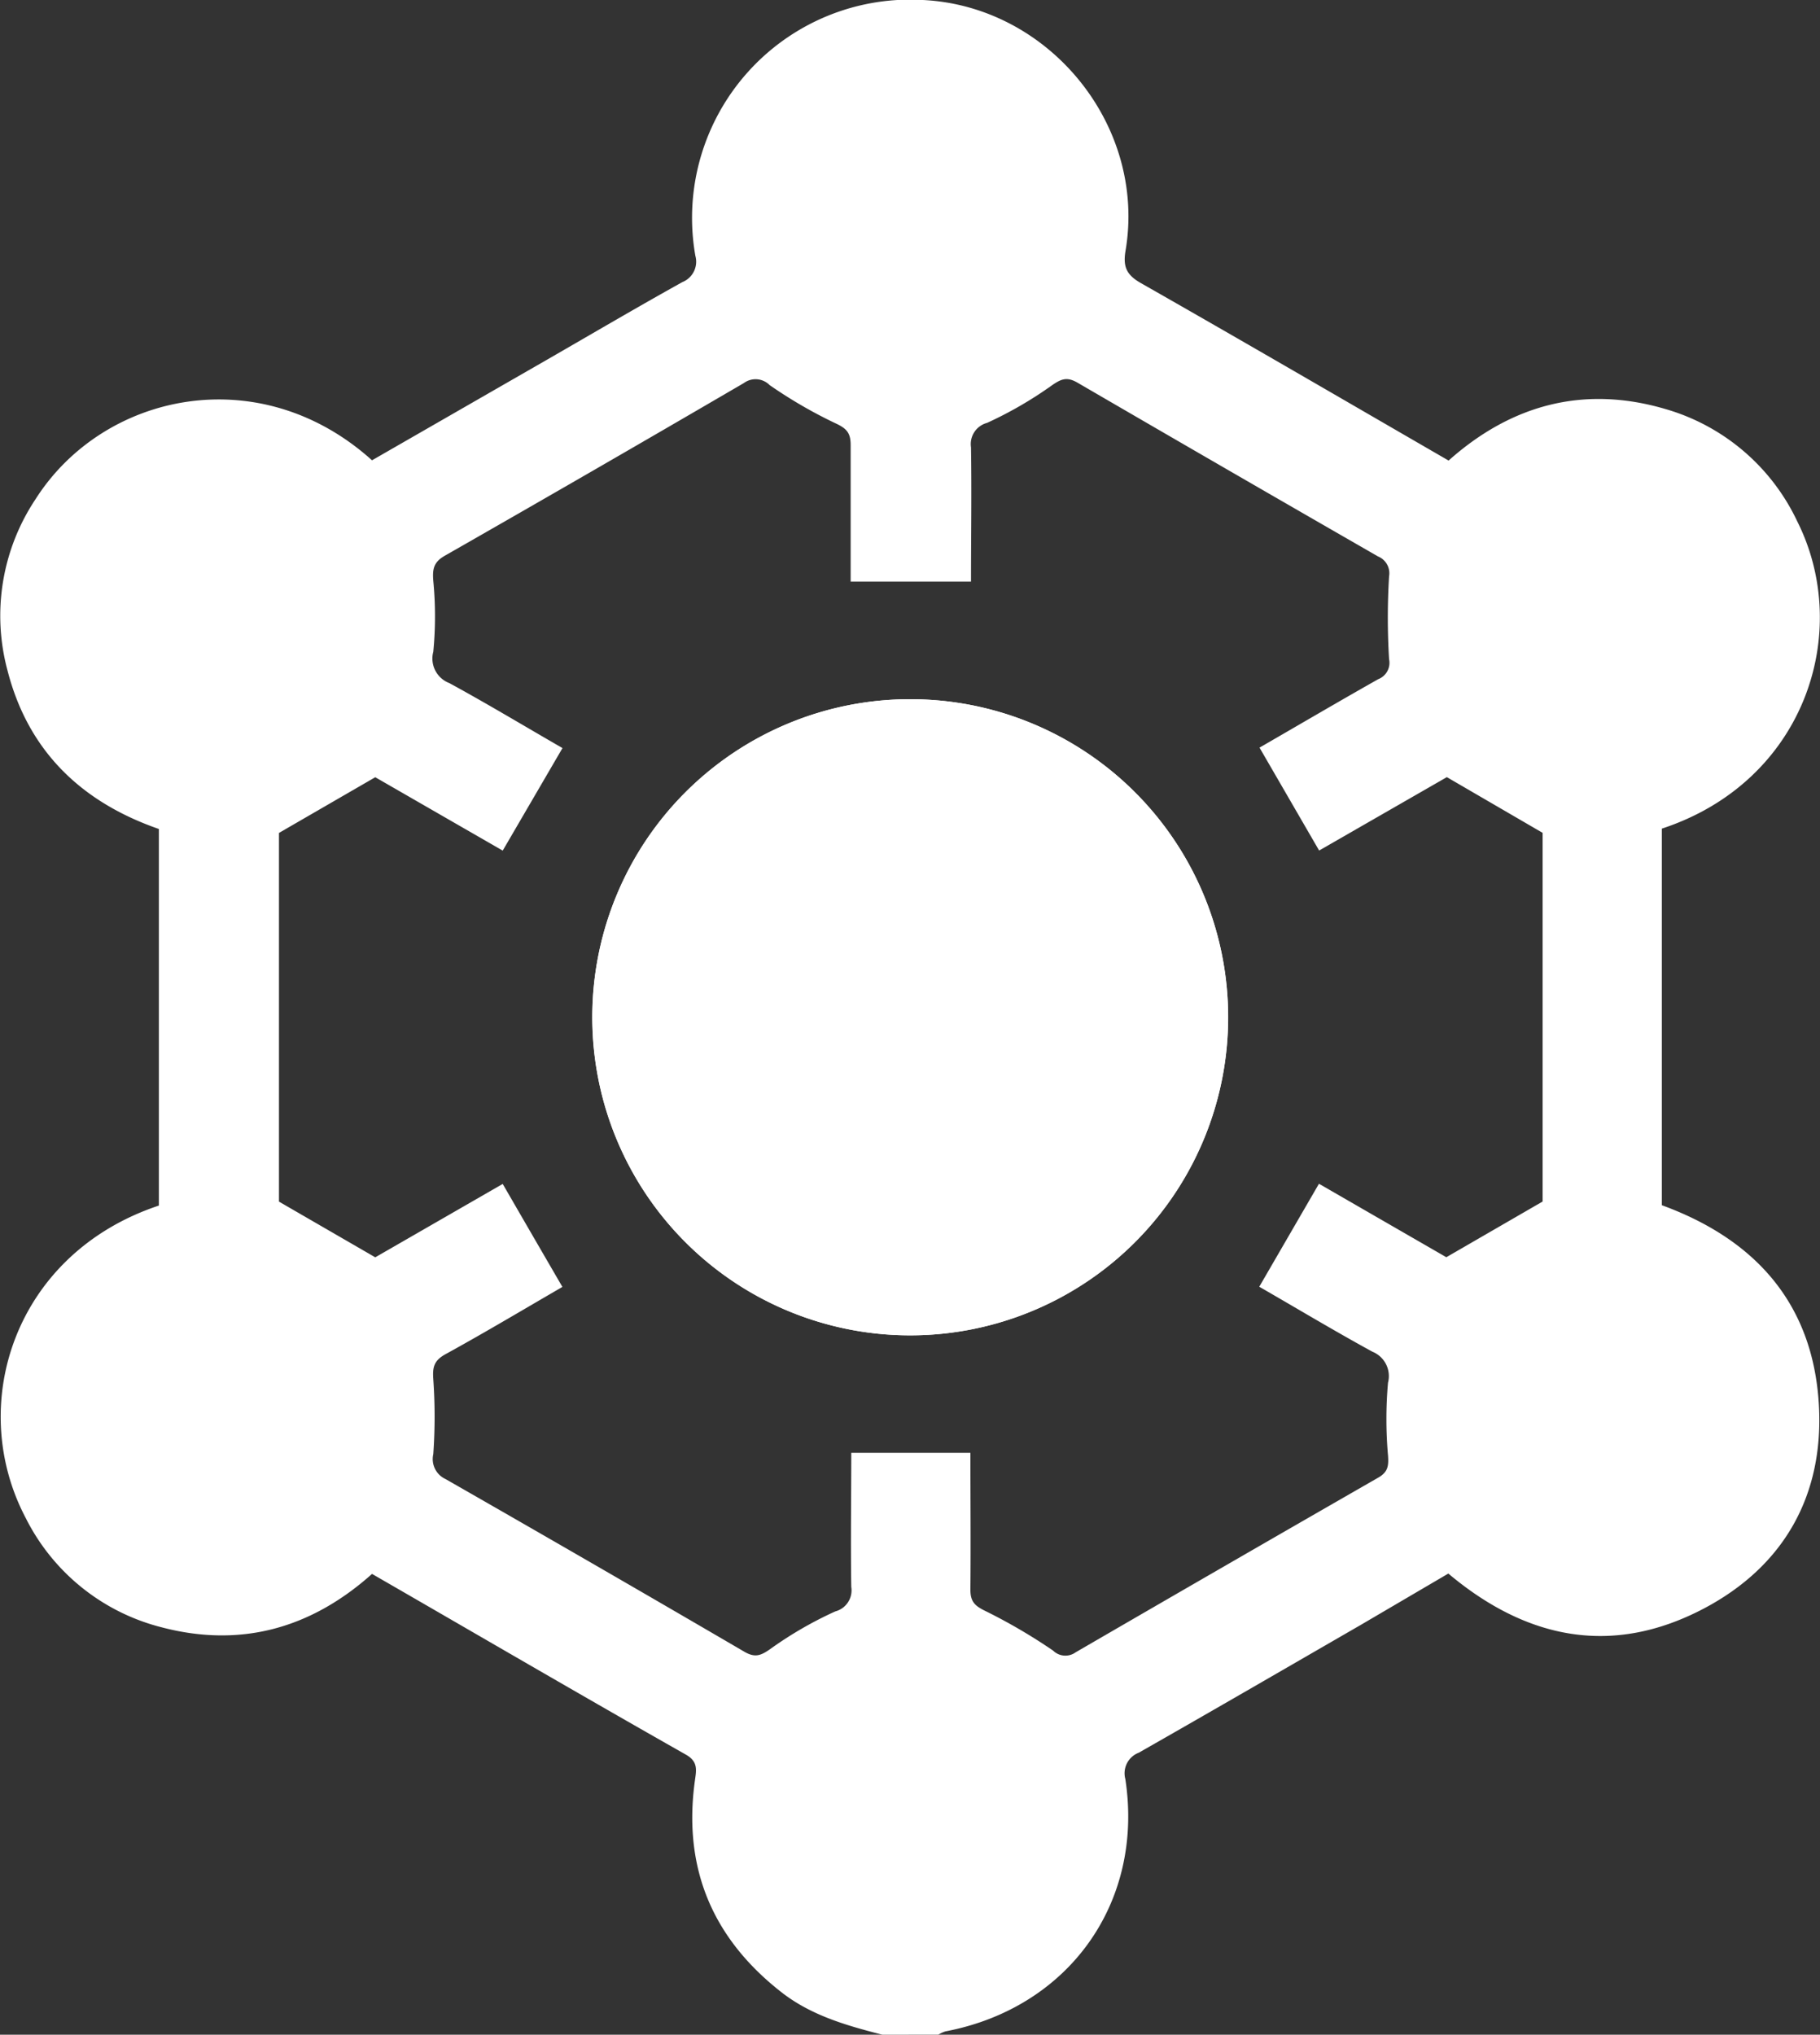 <svg xmlns="http://www.w3.org/2000/svg" id="Layer_1" data-name="Layer 1" viewBox="0 0 207.92 232.34"><rect x="0" y="0" width="207.92" height="232.34" fill="#333333" stroke="none"/><defs><style>.cls-1{fill:#fff;}</style></defs><path class="cls-1" d="M294.38,537.34c-4.09-1.05-8.14-2.19-11.56-4.87-7.87-6.16-11.23-14.16-9.87-24.1.16-1.19.42-2.19-1-3-12-6.8-23.84-13.71-35.88-20.65-6.89,6.16-14.88,8.46-23.91,6.13a23.94,23.94,0,0,1-15.65-12.51c-6.83-12.95-1.3-30.19,15.21-35.68v-43c-8.8-3.05-14.92-8.85-17.29-18.09A24,24,0,0,1,197.63,362c7.75-12.18,25.6-16,38.44-4.44L256.19,346c5.11-2.94,10.19-5.93,15.34-8.79a2.51,2.51,0,0,0,1.48-3A24.92,24.92,0,0,1,299,305c14.47.7,25.58,14.39,23.15,28.65-.31,1.86.15,2.77,1.8,3.7,11.69,6.65,23.31,13.42,35.11,20.24,7.16-6.38,15.44-8.62,24.75-5.89a24,24,0,0,1,15.09,12.85c6.36,12.69.83,29.71-15.48,35.07v43c10.73,3.92,17.27,11.28,17.94,22.77.6,10.36-4,18.47-13.15,23.29-10.37,5.45-20.16,3.58-29.18-4L349,490.56c-8.44,4.87-16.87,9.76-25.34,14.58a2.51,2.51,0,0,0-1.53,3c2.16,14.12-6.47,26.15-20.56,28.82a3.83,3.83,0,0,0-.8.37ZM251,440.19c2.36,4.08,4.57,7.89,6.82,11.76-4.47,2.59-8.87,5.22-13.37,7.69-1.3.72-1.48,1.47-1.38,2.85a61,61,0,0,1,0,8.55,2.51,2.51,0,0,0,1.4,2.85q17.11,9.78,34.14,19.72c1.21.7,1.86.45,2.94-.3A43.48,43.48,0,0,1,289,489a2.48,2.48,0,0,0,1.82-2.79c-.08-5.12,0-10.25,0-15.32h13.61c0,5.21.05,10.42,0,15.62,0,1.35.47,1.84,1.68,2.43a63.54,63.54,0,0,1,7.77,4.54,2,2,0,0,0,2.58.19q17.24-10,34.54-19.93c1.15-.65,1.22-1.36,1.14-2.54a47.2,47.2,0,0,1,0-8.32,3,3,0,0,0-1.78-3.53c-4.41-2.41-8.72-5-12.93-7.42l6.82-11.76,14.55,8.39,11-6.36v-42.1l-10.94-6.36-14.59,8.38-6.81-11.75c4.54-2.62,9-5.24,13.57-7.82a2,2,0,0,0,1.23-2.28,78.57,78.57,0,0,1,0-9.46,2.07,2.07,0,0,0-1.26-2.27q-17.18-9.87-34.33-19.84c-1.21-.7-1.86-.44-2.94.31a44.74,44.74,0,0,1-7.4,4.28,2.5,2.5,0,0,0-1.83,2.79c.08,5.13,0,10.26,0,15.33H290.75c0-5.19,0-10.39,0-15.6,0-1.33-.42-1.86-1.66-2.44a53.23,53.23,0,0,1-7.6-4.4,2.26,2.26,0,0,0-2.94-.23q-17,9.92-34.15,19.71c-1.29.73-1.44,1.52-1.33,2.88a42.05,42.05,0,0,1,0,8.09A3,3,0,0,0,244.9,383c4.41,2.4,8.72,5,12.93,7.42L251,402.13l-14.56-8.38-11,6.36v42.1l11,6.36Z" transform="translate(-193.57 -305)"></path><path class="cls-1" d="M297.57,384.84a36.32,36.32,0,1,0,36.3,36.39A36.3,36.3,0,0,0,297.57,384.84Z" transform="translate(-193.57 -305)"></path><path class="cls-1" d="M297.57,384.84A36.32,36.32,0,1,1,261.24,421,36.29,36.29,0,0,1,297.57,384.84Z" transform="translate(-193.57 -305)"></path></svg>